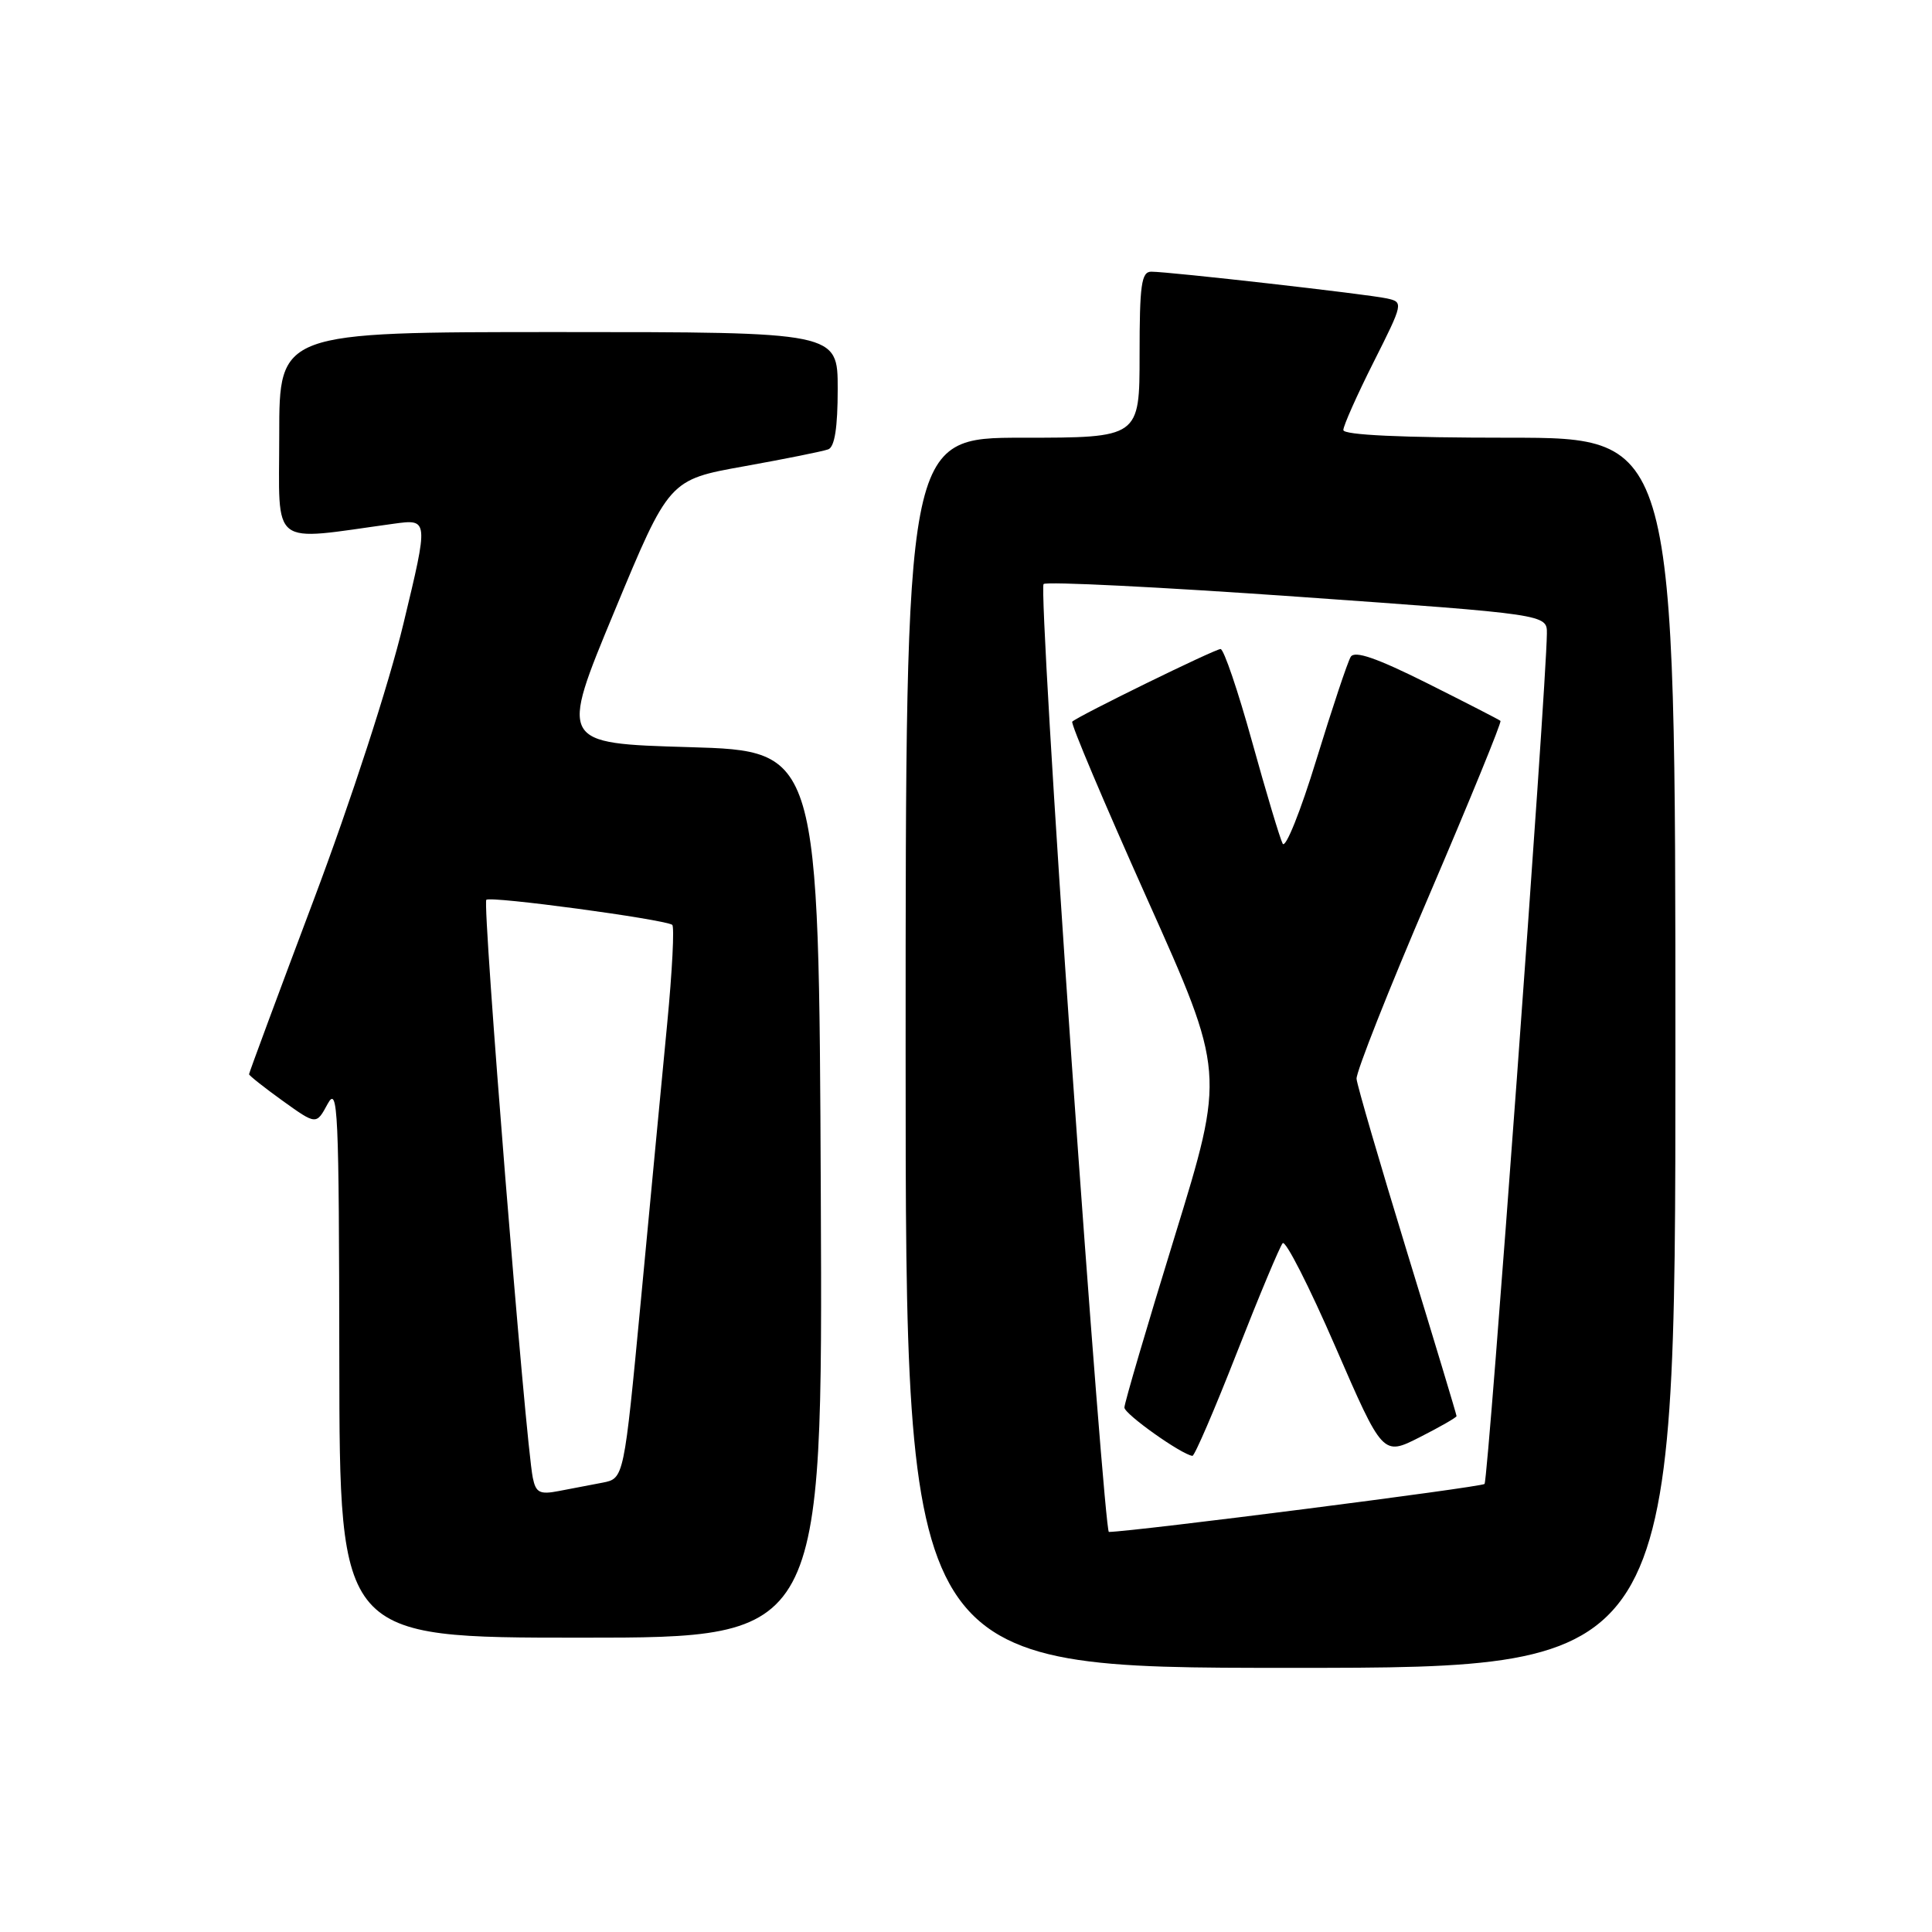 <?xml version="1.0" encoding="UTF-8" standalone="no"?>
<!DOCTYPE svg PUBLIC "-//W3C//DTD SVG 1.1//EN" "http://www.w3.org/Graphics/SVG/1.1/DTD/svg11.dtd" >
<svg xmlns="http://www.w3.org/2000/svg" xmlns:xlink="http://www.w3.org/1999/xlink" version="1.1" viewBox="0 0 256 256">
 <g >
 <path fill="currentColor"
d=" M 222.00 139.50 C 222.00 58.00 222.00 58.00 200.00 58.00 C 185.68 58.00 178.00 57.64 178.00 56.98 C 178.00 56.42 179.80 52.37 182.00 48.00 C 185.97 40.11 185.98 40.03 183.75 39.54 C 181.21 38.98 154.94 36.00 152.55 36.00 C 151.24 36.00 151.00 37.74 151.00 47.00 C 151.00 58.00 151.00 58.00 135.50 58.00 C 120.00 58.00 120.00 58.00 120.00 139.50 C 120.00 221.00 120.00 221.00 171.00 221.00 C 222.00 221.00 222.00 221.00 222.00 139.50 Z  M 108.76 158.25 C 108.50 99.50 108.50 99.50 91.32 99.00 C 74.15 98.50 74.15 98.50 81.40 81.04 C 88.65 63.57 88.65 63.57 98.58 61.79 C 104.03 60.81 109.06 59.80 109.75 59.54 C 110.60 59.22 111.00 56.64 111.00 51.53 C 111.00 44.00 111.00 44.00 74.00 44.00 C 37.00 44.00 37.00 44.00 37.00 57.64 C 37.00 72.80 35.55 71.68 52.15 69.40 C 56.80 68.76 56.80 68.76 53.46 82.63 C 51.54 90.63 46.50 106.14 41.56 119.26 C 36.85 131.77 33.00 142.16 33.00 142.34 C 33.00 142.51 35.00 144.10 37.45 145.86 C 41.91 149.06 41.91 149.06 43.41 146.28 C 44.78 143.76 44.92 146.93 44.96 180.25 C 45.00 217.00 45.00 217.00 77.01 217.00 C 109.02 217.00 109.02 217.00 108.76 158.25 Z  M 141.99 140.52 C 139.59 106.16 137.92 77.75 138.28 77.39 C 138.64 77.03 153.80 77.79 171.97 79.07 C 205.00 81.41 205.00 81.41 204.97 83.96 C 204.89 91.30 197.20 196.13 196.71 196.63 C 196.28 197.06 150.35 202.93 146.93 202.99 C 146.62 203.00 144.40 174.88 141.99 140.52 Z  M 163.89 179.24 C 166.85 171.68 169.59 165.15 169.96 164.73 C 170.34 164.30 173.48 170.47 176.94 178.44 C 183.23 192.92 183.23 192.92 188.12 190.44 C 190.80 189.08 193.00 187.82 193.00 187.64 C 193.00 187.45 190.05 177.67 186.44 165.90 C 182.84 154.13 179.82 143.80 179.75 142.95 C 179.67 142.10 184.00 131.14 189.38 118.61 C 194.75 106.07 199.00 95.68 198.82 95.52 C 198.65 95.36 194.27 93.12 189.11 90.53 C 182.40 87.18 179.51 86.18 178.98 87.03 C 178.57 87.69 176.53 93.82 174.43 100.65 C 172.34 107.49 170.33 112.50 169.96 111.79 C 169.59 111.08 167.77 104.99 165.90 98.25 C 164.03 91.51 162.16 86.00 161.73 86.00 C 160.98 86.00 142.92 94.84 142.08 95.62 C 141.84 95.84 146.31 106.39 151.99 119.08 C 162.33 142.15 162.33 142.15 155.66 163.82 C 151.98 175.75 148.98 185.96 148.99 186.51 C 149.00 187.37 156.51 192.71 158.00 192.91 C 158.28 192.95 160.93 186.80 163.89 179.24 Z  M 70.60 195.82 C 69.63 191.11 63.89 119.78 64.44 119.23 C 64.96 118.70 87.82 121.78 89.07 122.54 C 89.38 122.73 89.08 128.65 88.40 135.70 C 87.72 142.74 86.16 159.17 84.93 172.21 C 82.68 195.91 82.68 195.91 79.84 196.46 C 78.28 196.76 75.67 197.26 74.04 197.57 C 71.52 198.06 71.00 197.79 70.60 195.82 Z "/>
</g>
</svg>
